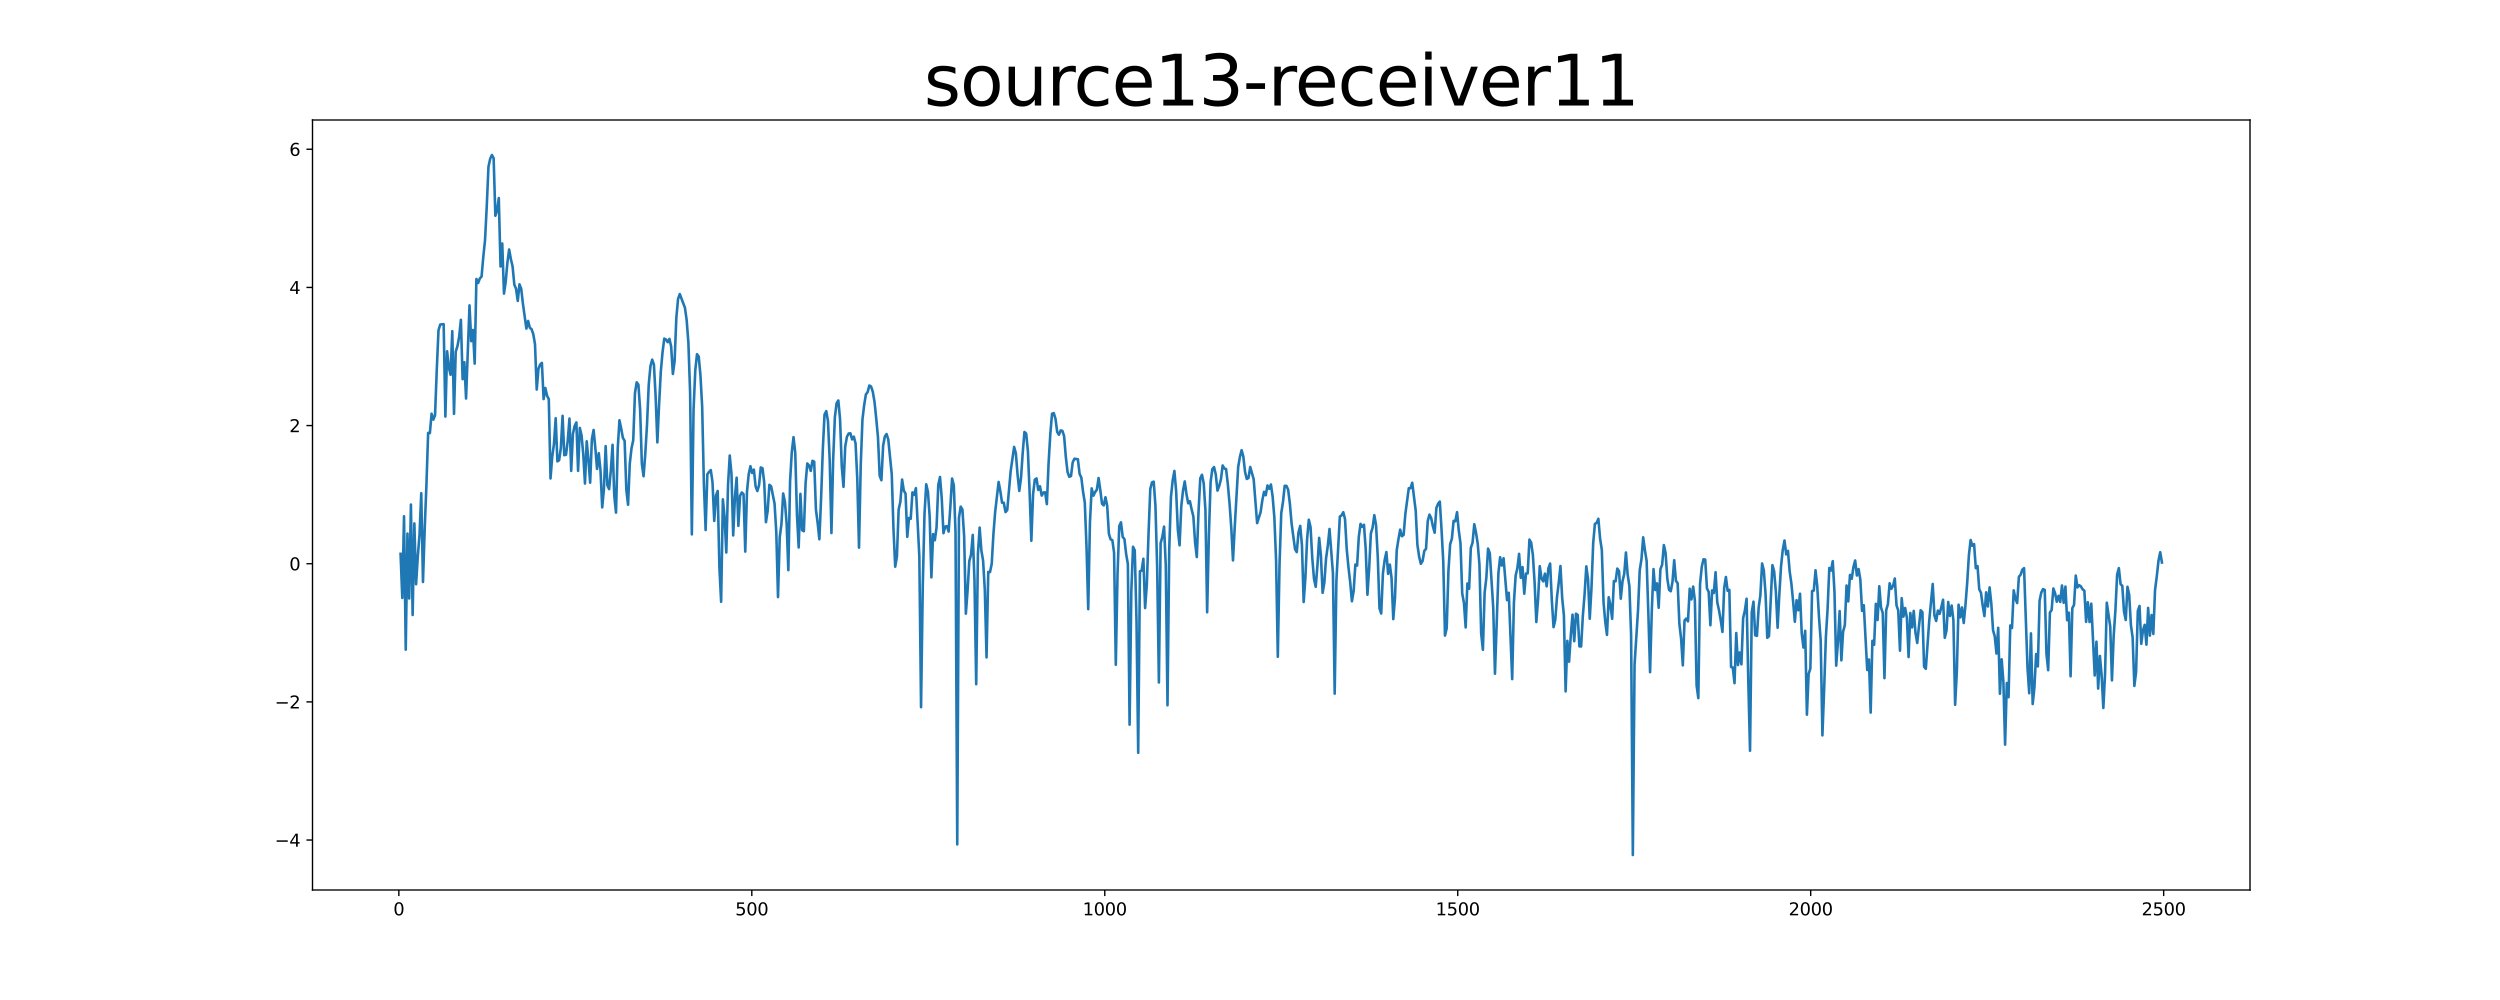 <?xml version="1.0" encoding="utf-8" standalone="no"?>
<!DOCTYPE svg PUBLIC "-//W3C//DTD SVG 1.1//EN"
  "http://www.w3.org/Graphics/SVG/1.1/DTD/svg11.dtd">
<svg xmlns:xlink="http://www.w3.org/1999/xlink" width="1440pt" height="576pt" viewBox="0 0 1440 576" xmlns="http://www.w3.org/2000/svg" version="1.1">
 <defs>
  <style type="text/css">*{stroke-linejoin: round; stroke-linecap: butt}</style>
 </defs>
 <g id="figure_1">
  <g id="patch_1">
   <path d="M 0 576 
L 1440 576 
L 1440 0 
L 0 0 
z
" style="fill: #ffffff"/>
  </g>
  <g id="axes_1">
   <g id="patch_2">
    <path d="M 180 512.64 
L 1296 512.64 
L 1296 69.12 
L 180 69.12 
z
" style="fill: #ffffff"/>
   </g>
   <g id="matplotlib.axis_1">
    <g id="xtick_1">
     <g id="line2d_1">
      <defs>
       <path id="m0ae56a0e73" d="M 0 0 
L 0 3.5 
" style="stroke: #000000; stroke-width: 0.8"/>
      </defs>
      <g>
       <use xlink:href="#m0ae56a0e73" x="229.735" y="512.64" style="stroke: #000000; stroke-width: 0.8"/>
      </g>
     </g>
     <g id="text_1">
      <!-- 0 -->
      <g transform="translate(226.553 527.238) scale(0.1 -0.1)">
       <defs>
        <path id="DejaVuSans-30" d="M 2034 4250 
Q 1547 4250 1301 3770 
Q 1056 3291 1056 2328 
Q 1056 1369 1301 889 
Q 1547 409 2034 409 
Q 2525 409 2770 889 
Q 3016 1369 3016 2328 
Q 3016 3291 2770 3770 
Q 2525 4250 2034 4250 
z
M 2034 4750 
Q 2819 4750 3233 4129 
Q 3647 3509 3647 2328 
Q 3647 1150 3233 529 
Q 2819 -91 2034 -91 
Q 1250 -91 836 529 
Q 422 1150 422 2328 
Q 422 3509 836 4129 
Q 1250 4750 2034 4750 
z
" transform="scale(0.016)"/>
       </defs>
       <use xlink:href="#DejaVuSans-30"/>
      </g>
     </g>
    </g>
    <g id="xtick_2">
     <g id="line2d_2">
      <g>
       <use xlink:href="#m0ae56a0e73" x="433.041" y="512.64" style="stroke: #000000; stroke-width: 0.8"/>
      </g>
     </g>
     <g id="text_2">
      <!-- 500 -->
      <g transform="translate(423.497 527.238) scale(0.1 -0.1)">
       <defs>
        <path id="DejaVuSans-35" d="M 691 4666 
L 3169 4666 
L 3169 4134 
L 1269 4134 
L 1269 2991 
Q 1406 3038 1543 3061 
Q 1681 3084 1819 3084 
Q 2600 3084 3056 2656 
Q 3513 2228 3513 1497 
Q 3513 744 3044 326 
Q 2575 -91 1722 -91 
Q 1428 -91 1123 -41 
Q 819 9 494 109 
L 494 744 
Q 775 591 1075 516 
Q 1375 441 1709 441 
Q 2250 441 2565 725 
Q 2881 1009 2881 1497 
Q 2881 1984 2565 2268 
Q 2250 2553 1709 2553 
Q 1456 2553 1204 2497 
Q 953 2441 691 2322 
L 691 4666 
z
" transform="scale(0.016)"/>
       </defs>
       <use xlink:href="#DejaVuSans-35"/>
       <use xlink:href="#DejaVuSans-30" x="63.623"/>
       <use xlink:href="#DejaVuSans-30" x="127.246"/>
      </g>
     </g>
    </g>
    <g id="xtick_3">
     <g id="line2d_3">
      <g>
       <use xlink:href="#m0ae56a0e73" x="636.347" y="512.64" style="stroke: #000000; stroke-width: 0.8"/>
      </g>
     </g>
     <g id="text_3">
      <!-- 1000 -->
      <g transform="translate(623.622 527.238) scale(0.1 -0.1)">
       <defs>
        <path id="DejaVuSans-31" d="M 794 531 
L 1825 531 
L 1825 4091 
L 703 3866 
L 703 4441 
L 1819 4666 
L 2450 4666 
L 2450 531 
L 3481 531 
L 3481 0 
L 794 0 
L 794 531 
z
" transform="scale(0.016)"/>
       </defs>
       <use xlink:href="#DejaVuSans-31"/>
       <use xlink:href="#DejaVuSans-30" x="63.623"/>
       <use xlink:href="#DejaVuSans-30" x="127.246"/>
       <use xlink:href="#DejaVuSans-30" x="190.869"/>
      </g>
     </g>
    </g>
    <g id="xtick_4">
     <g id="line2d_4">
      <g>
       <use xlink:href="#m0ae56a0e73" x="839.653" y="512.64" style="stroke: #000000; stroke-width: 0.8"/>
      </g>
     </g>
     <g id="text_4">
      <!-- 1500 -->
      <g transform="translate(826.928 527.238) scale(0.1 -0.1)">
       <use xlink:href="#DejaVuSans-31"/>
       <use xlink:href="#DejaVuSans-35" x="63.623"/>
       <use xlink:href="#DejaVuSans-30" x="127.246"/>
       <use xlink:href="#DejaVuSans-30" x="190.869"/>
      </g>
     </g>
    </g>
    <g id="xtick_5">
     <g id="line2d_5">
      <g>
       <use xlink:href="#m0ae56a0e73" x="1042.959" y="512.64" style="stroke: #000000; stroke-width: 0.8"/>
      </g>
     </g>
     <g id="text_5">
      <!-- 2000 -->
      <g transform="translate(1030.234 527.238) scale(0.1 -0.1)">
       <defs>
        <path id="DejaVuSans-32" d="M 1228 531 
L 3431 531 
L 3431 0 
L 469 0 
L 469 531 
Q 828 903 1448 1529 
Q 2069 2156 2228 2338 
Q 2531 2678 2651 2914 
Q 2772 3150 2772 3378 
Q 2772 3750 2511 3984 
Q 2250 4219 1831 4219 
Q 1534 4219 1204 4116 
Q 875 4013 500 3803 
L 500 4441 
Q 881 4594 1212 4672 
Q 1544 4750 1819 4750 
Q 2544 4750 2975 4387 
Q 3406 4025 3406 3419 
Q 3406 3131 3298 2873 
Q 3191 2616 2906 2266 
Q 2828 2175 2409 1742 
Q 1991 1309 1228 531 
z
" transform="scale(0.016)"/>
       </defs>
       <use xlink:href="#DejaVuSans-32"/>
       <use xlink:href="#DejaVuSans-30" x="63.623"/>
       <use xlink:href="#DejaVuSans-30" x="127.246"/>
       <use xlink:href="#DejaVuSans-30" x="190.869"/>
      </g>
     </g>
    </g>
    <g id="xtick_6">
     <g id="line2d_6">
      <g>
       <use xlink:href="#m0ae56a0e73" x="1246.265" y="512.64" style="stroke: #000000; stroke-width: 0.8"/>
      </g>
     </g>
     <g id="text_6">
      <!-- 2500 -->
      <g transform="translate(1233.54 527.238) scale(0.1 -0.1)">
       <use xlink:href="#DejaVuSans-32"/>
       <use xlink:href="#DejaVuSans-35" x="63.623"/>
       <use xlink:href="#DejaVuSans-30" x="127.246"/>
       <use xlink:href="#DejaVuSans-30" x="190.869"/>
      </g>
     </g>
    </g>
   </g>
   <g id="matplotlib.axis_2">
    <g id="ytick_1">
     <g id="line2d_7">
      <defs>
       <path id="m5365f78021" d="M 0 0 
L -3.5 0 
" style="stroke: #000000; stroke-width: 0.8"/>
      </defs>
      <g>
       <use xlink:href="#m5365f78021" x="180" y="483.868" style="stroke: #000000; stroke-width: 0.8"/>
      </g>
     </g>
     <g id="text_7">
      <!-- −4 -->
      <g transform="translate(158.258 487.668) scale(0.1 -0.1)">
       <defs>
        <path id="DejaVuSans-2212" d="M 678 2272 
L 4684 2272 
L 4684 1741 
L 678 1741 
L 678 2272 
z
" transform="scale(0.016)"/>
        <path id="DejaVuSans-34" d="M 2419 4116 
L 825 1625 
L 2419 1625 
L 2419 4116 
z
M 2253 4666 
L 3047 4666 
L 3047 1625 
L 3713 1625 
L 3713 1100 
L 3047 1100 
L 3047 0 
L 2419 0 
L 2419 1100 
L 313 1100 
L 313 1709 
L 2253 4666 
z
" transform="scale(0.016)"/>
       </defs>
       <use xlink:href="#DejaVuSans-2212"/>
       <use xlink:href="#DejaVuSans-34" x="83.789"/>
      </g>
     </g>
    </g>
    <g id="ytick_2">
     <g id="line2d_8">
      <g>
       <use xlink:href="#m5365f78021" x="180" y="404.289" style="stroke: #000000; stroke-width: 0.8"/>
      </g>
     </g>
     <g id="text_8">
      <!-- −2 -->
      <g transform="translate(158.258 408.088) scale(0.1 -0.1)">
       <use xlink:href="#DejaVuSans-2212"/>
       <use xlink:href="#DejaVuSans-32" x="83.789"/>
      </g>
     </g>
    </g>
    <g id="ytick_3">
     <g id="line2d_9">
      <g>
       <use xlink:href="#m5365f78021" x="180" y="324.71" style="stroke: #000000; stroke-width: 0.8"/>
      </g>
     </g>
     <g id="text_9">
      <!-- 0 -->
      <g transform="translate(166.637 328.509) scale(0.1 -0.1)">
       <use xlink:href="#DejaVuSans-30"/>
      </g>
     </g>
    </g>
    <g id="ytick_4">
     <g id="line2d_10">
      <g>
       <use xlink:href="#m5365f78021" x="180" y="245.131" style="stroke: #000000; stroke-width: 0.8"/>
      </g>
     </g>
     <g id="text_10">
      <!-- 2 -->
      <g transform="translate(166.637 248.93) scale(0.1 -0.1)">
       <use xlink:href="#DejaVuSans-32"/>
      </g>
     </g>
    </g>
    <g id="ytick_5">
     <g id="line2d_11">
      <g>
       <use xlink:href="#m5365f78021" x="180" y="165.551" style="stroke: #000000; stroke-width: 0.8"/>
      </g>
     </g>
     <g id="text_11">
      <!-- 4 -->
      <g transform="translate(166.637 169.351) scale(0.1 -0.1)">
       <use xlink:href="#DejaVuSans-34"/>
      </g>
     </g>
    </g>
    <g id="ytick_6">
     <g id="line2d_12">
      <g>
       <use xlink:href="#m5365f78021" x="180" y="85.972" style="stroke: #000000; stroke-width: 0.8"/>
      </g>
     </g>
     <g id="text_12">
      <!-- 6 -->
      <g transform="translate(166.637 89.771) scale(0.1 -0.1)">
       <defs>
        <path id="DejaVuSans-36" d="M 2113 2584 
Q 1688 2584 1439 2293 
Q 1191 2003 1191 1497 
Q 1191 994 1439 701 
Q 1688 409 2113 409 
Q 2538 409 2786 701 
Q 3034 994 3034 1497 
Q 3034 2003 2786 2293 
Q 2538 2584 2113 2584 
z
M 3366 4563 
L 3366 3988 
Q 3128 4100 2886 4159 
Q 2644 4219 2406 4219 
Q 1781 4219 1451 3797 
Q 1122 3375 1075 2522 
Q 1259 2794 1537 2939 
Q 1816 3084 2150 3084 
Q 2853 3084 3261 2657 
Q 3669 2231 3669 1497 
Q 3669 778 3244 343 
Q 2819 -91 2113 -91 
Q 1303 -91 875 529 
Q 447 1150 447 2328 
Q 447 3434 972 4092 
Q 1497 4750 2381 4750 
Q 2619 4750 2861 4703 
Q 3103 4656 3366 4563 
z
" transform="scale(0.016)"/>
       </defs>
       <use xlink:href="#DejaVuSans-36"/>
      </g>
     </g>
    </g>
   </g>
   <g id="line2d_13">
    <path d="M 230.727 318.999 
L 231.72 344.414 
L 232.713 297.376 
L 233.705 374.192 
L 234.698 307.332 
L 235.691 344.74 
L 236.684 290.618 
L 237.676 354.237 
L 238.669 301.494 
L 239.662 336.522 
L 240.654 320.515 
L 241.647 307.937 
L 242.64 284.102 
L 243.632 335.218 
L 244.625 304.733 
L 245.618 279.31 
L 246.611 249.352 
L 247.603 249.463 
L 248.596 238.291 
L 249.589 241.705 
L 250.581 239.23 
L 251.574 213.013 
L 252.567 190.277 
L 253.56 186.949 
L 254.552 186.764 
L 255.545 186.728 
L 256.538 239.942 
L 257.53 202.348 
L 258.523 211.548 
L 259.516 215.844 
L 260.508 190.765 
L 261.501 238.382 
L 262.494 202.549 
L 263.487 199.417 
L 264.479 193.995 
L 265.472 184.193 
L 266.465 218.401 
L 267.457 208.635 
L 268.45 229.534 
L 270.436 175.888 
L 271.428 196.531 
L 272.421 190.059 
L 273.414 209.45 
L 274.406 160.697 
L 275.399 163.017 
L 276.392 160.391 
L 277.384 159.308 
L 278.377 147.97 
L 279.37 138.422 
L 280.363 118.95 
L 281.355 96.085 
L 282.348 91.454 
L 283.341 89.28 
L 284.333 91.11 
L 285.326 124.275 
L 286.319 121.315 
L 287.312 114.078 
L 288.304 153.5 
L 289.297 140.257 
L 290.29 169.109 
L 291.282 162.276 
L 292.275 151.2 
L 293.268 143.705 
L 294.26 149.241 
L 295.253 153.54 
L 296.246 163.913 
L 297.239 166.319 
L 298.231 173.333 
L 299.224 163.765 
L 300.217 166.364 
L 301.209 174.987 
L 303.195 189.257 
L 304.188 184.864 
L 305.18 188.77 
L 306.173 189.584 
L 307.166 192.47 
L 308.158 198.232 
L 309.151 224.39 
L 310.144 212.446 
L 311.136 209.969 
L 312.129 209.012 
L 313.122 229.859 
L 314.115 223.472 
L 315.107 227.96 
L 316.1 229.935 
L 317.093 275.591 
L 318.085 263.031 
L 319.078 255.707 
L 320.071 240.911 
L 321.064 265.742 
L 322.056 265.069 
L 323.049 258.086 
L 324.042 239.499 
L 325.034 262.194 
L 326.027 261.911 
L 327.02 253.77 
L 328.012 241.099 
L 329.005 271.232 
L 329.998 249.887 
L 330.991 245.432 
L 331.983 243.344 
L 332.976 271.216 
L 333.969 246.503 
L 334.961 250.72 
L 335.954 261.585 
L 336.947 278.519 
L 337.94 254.192 
L 338.932 264.822 
L 339.925 278.006 
L 340.918 253.085 
L 341.91 247.648 
L 342.903 257.916 
L 343.896 270.117 
L 344.888 261.036 
L 345.881 270.995 
L 346.874 292.262 
L 347.867 281.579 
L 348.859 256.966 
L 349.852 279.566 
L 350.845 281.736 
L 351.837 270.981 
L 352.83 256.203 
L 353.823 285.538 
L 354.816 295.279 
L 355.808 258.315 
L 356.801 242.065 
L 357.794 246.807 
L 358.786 252.249 
L 359.779 253.875 
L 360.772 282.206 
L 361.764 290.74 
L 362.757 266.993 
L 363.75 258.197 
L 364.743 253.514 
L 365.735 226.436 
L 366.728 220.22 
L 367.721 221.566 
L 368.713 235.996 
L 369.706 267.094 
L 370.699 274.319 
L 371.692 261.233 
L 372.684 244.502 
L 373.677 221.472 
L 374.67 210.852 
L 375.662 207.148 
L 376.655 210.035 
L 377.648 228.484 
L 378.64 254.82 
L 379.633 233.016 
L 380.626 214.088 
L 381.619 202.912 
L 382.611 195.045 
L 383.604 195.539 
L 384.597 197.108 
L 385.589 195.196 
L 386.582 199.564 
L 387.575 215.414 
L 388.568 208.047 
L 389.56 183.128 
L 390.553 172.237 
L 391.546 169.389 
L 394.524 177.269 
L 395.516 184.374 
L 396.509 197.298 
L 397.502 226.283 
L 398.495 307.811 
L 399.487 235.888 
L 400.48 213.295 
L 401.473 204.022 
L 402.465 205.353 
L 403.458 216.244 
L 404.451 234.416 
L 405.444 278.838 
L 406.436 305.302 
L 407.429 273.153 
L 408.422 271.832 
L 409.414 270.759 
L 410.407 277.853 
L 411.4 300.051 
L 412.392 285.501 
L 413.385 282.797 
L 414.378 326.939 
L 415.371 346.614 
L 416.363 287.617 
L 417.356 298.017 
L 418.349 318.234 
L 419.341 279.376 
L 420.334 262.385 
L 421.327 272.828 
L 422.32 308.403 
L 423.312 286.5 
L 424.305 275.156 
L 425.298 302.888 
L 426.29 285.546 
L 427.283 283.664 
L 428.276 284.622 
L 429.268 317.721 
L 430.261 283.18 
L 431.254 273.194 
L 432.247 268.503 
L 433.239 272.451 
L 434.232 270.525 
L 435.225 280.166 
L 436.217 282.83 
L 437.21 279.513 
L 438.203 269.254 
L 439.196 269.723 
L 440.188 277.856 
L 441.181 300.784 
L 442.174 294.295 
L 443.166 279.252 
L 444.159 280.103 
L 446.144 290.067 
L 447.137 306.45 
L 448.13 343.912 
L 449.123 309.486 
L 450.115 301.82 
L 451.108 284.252 
L 452.101 289.041 
L 453.093 301.532 
L 454.086 328.412 
L 455.079 277.3 
L 456.072 260.406 
L 457.064 251.795 
L 458.057 260.805 
L 459.05 296.496 
L 460.042 315.318 
L 461.035 284.464 
L 462.028 305.403 
L 463.02 305.987 
L 464.013 278.343 
L 465.006 266.952 
L 465.999 268.129 
L 466.991 271.234 
L 467.984 265.417 
L 468.977 265.942 
L 469.969 293.478 
L 470.962 301.239 
L 471.955 310.617 
L 472.948 287.029 
L 473.94 258.807 
L 474.933 238.746 
L 475.926 236.804 
L 476.918 242.621 
L 477.911 265.15 
L 478.904 307.034 
L 479.896 264.951 
L 480.889 240.2 
L 481.882 232.244 
L 482.875 230.671 
L 483.867 241.367 
L 484.86 268.688 
L 485.853 280.439 
L 486.845 257.133 
L 487.838 251.57 
L 488.831 249.721 
L 489.824 249.575 
L 490.816 253.088 
L 491.809 251.513 
L 492.802 255.454 
L 493.794 275.874 
L 494.787 315.445 
L 495.78 267.998 
L 496.772 241.604 
L 497.765 233.308 
L 498.758 227.154 
L 499.751 225.866 
L 500.743 222.047 
L 501.736 222.652 
L 502.729 225.656 
L 503.721 231.522 
L 504.714 241.111 
L 505.707 251.822 
L 506.7 274.058 
L 507.692 276.615 
L 508.685 256.668 
L 509.678 251.396 
L 510.67 249.997 
L 511.663 253.26 
L 513.648 273.197 
L 514.641 304.714 
L 515.634 326.417 
L 516.627 320.486 
L 517.619 293.481 
L 518.612 289.023 
L 519.605 276.215 
L 520.597 282.642 
L 521.59 284.302 
L 522.583 309.218 
L 523.576 298.347 
L 524.568 298.825 
L 525.561 283.619 
L 526.554 285.072 
L 527.546 281.175 
L 529.532 320.464 
L 530.524 407.339 
L 531.517 337.167 
L 532.51 296.203 
L 533.503 278.955 
L 534.495 283.31 
L 535.488 297.513 
L 536.481 332.571 
L 537.473 307.632 
L 538.466 311.157 
L 539.459 303.695 
L 540.452 279.319 
L 541.444 274.737 
L 542.437 286.948 
L 543.43 307.14 
L 544.422 303.324 
L 545.415 303.069 
L 546.408 306.206 
L 547.4 291.942 
L 548.393 275.614 
L 549.386 279.404 
L 550.379 306.63 
L 551.371 486.38 
L 552.364 298.276 
L 553.357 291.821 
L 554.349 293.491 
L 555.342 308.923 
L 556.335 353.472 
L 557.328 340.078 
L 558.32 323.178 
L 559.313 319.537 
L 560.306 308.11 
L 561.298 334.296 
L 562.291 394.091 
L 563.284 319.044 
L 564.276 303.901 
L 565.269 317.097 
L 566.262 322.924 
L 567.255 339.802 
L 568.247 378.66 
L 569.24 329.423 
L 570.233 329.535 
L 571.225 324.827 
L 572.218 307.537 
L 573.211 294.881 
L 575.196 277.618 
L 576.189 282.886 
L 577.182 289.56 
L 578.174 289.54 
L 579.167 294.967 
L 580.16 293.839 
L 582.145 271.354 
L 584.131 257.431 
L 585.123 261.055 
L 586.116 273.396 
L 587.109 282.781 
L 588.101 275.3 
L 589.094 260.6 
L 590.087 248.819 
L 591.08 249.72 
L 592.072 259.848 
L 593.065 283.884 
L 594.058 311.477 
L 595.05 284.696 
L 596.043 276.294 
L 597.036 275.568 
L 598.028 282.204 
L 599.021 280.112 
L 600.014 285.463 
L 601.007 283.687 
L 601.999 283.567 
L 602.992 290.393 
L 603.985 266.749 
L 604.977 249.976 
L 605.97 238.347 
L 606.963 237.945 
L 607.956 241.204 
L 608.948 248.826 
L 609.941 250.415 
L 610.934 247.946 
L 611.926 248.147 
L 612.919 251.154 
L 613.912 263.217 
L 614.904 271.87 
L 615.897 274.622 
L 616.89 274.215 
L 617.883 266.276 
L 618.875 264.217 
L 620.861 264.553 
L 621.853 272.979 
L 622.846 275.101 
L 623.839 283.268 
L 624.832 289.367 
L 625.824 314.775 
L 626.817 350.886 
L 627.81 300.867 
L 628.802 281.312 
L 629.795 285.517 
L 630.788 283.399 
L 631.78 282.07 
L 632.773 275.337 
L 633.766 282.235 
L 634.759 290.19 
L 635.751 291.1 
L 636.744 286.411 
L 637.737 291.301 
L 638.729 307.551 
L 639.722 310.699 
L 640.715 311.152 
L 641.708 318.347 
L 642.7 382.897 
L 643.693 330.755 
L 644.686 303.054 
L 645.678 300.879 
L 646.671 309.261 
L 647.664 310.488 
L 648.656 319.116 
L 649.649 324.886 
L 650.642 417.409 
L 651.635 340.61 
L 652.627 314.933 
L 653.62 317 
L 654.613 356.952 
L 655.605 433.615 
L 656.598 329.046 
L 657.591 328.73 
L 658.584 321.837 
L 659.576 350.245 
L 660.569 336.744 
L 661.562 307.268 
L 662.554 281.721 
L 663.547 277.838 
L 664.54 277.437 
L 665.532 291.294 
L 666.525 326.679 
L 667.518 393.122 
L 668.511 312.853 
L 669.503 309.268 
L 670.496 303.326 
L 671.489 325.939 
L 672.481 406.249 
L 673.474 316.509 
L 674.467 286.279 
L 675.46 276.696 
L 676.452 271.263 
L 677.445 282.774 
L 678.438 305.169 
L 679.43 314.097 
L 680.423 291.564 
L 681.416 282.61 
L 682.408 277.307 
L 683.401 284.62 
L 684.394 289.894 
L 685.387 288.711 
L 686.379 293.412 
L 687.372 297.47 
L 688.365 312.391 
L 689.357 320.878 
L 690.35 294.804 
L 691.343 275.536 
L 692.336 273.472 
L 693.328 278.343 
L 694.321 293.842 
L 695.314 352.654 
L 696.306 308.604 
L 697.299 277.846 
L 698.292 270.233 
L 699.284 269.023 
L 700.277 273.297 
L 701.27 282.596 
L 702.263 279.949 
L 703.255 276.047 
L 704.248 268.122 
L 705.241 269.844 
L 706.233 270.214 
L 707.226 278.924 
L 708.219 289.993 
L 709.212 303.987 
L 710.204 322.804 
L 711.197 303.683 
L 713.182 269.082 
L 714.175 263.216 
L 715.168 259.306 
L 716.16 262.99 
L 717.153 271.83 
L 718.146 275.88 
L 719.139 275.317 
L 720.131 268.972 
L 722.117 276.066 
L 724.102 301.32 
L 726.088 295.069 
L 727.08 288.318 
L 728.073 283.307 
L 729.066 285.249 
L 730.058 279.635 
L 731.051 281.568 
L 732.044 279.06 
L 733.036 286.032 
L 734.029 298.132 
L 735.022 322.614 
L 736.015 378.289 
L 737.007 325.076 
L 738 295.563 
L 738.993 289.214 
L 739.985 279.845 
L 740.978 279.854 
L 741.971 282.038 
L 742.964 290.086 
L 743.956 301.53 
L 745.942 316.36 
L 746.934 318.027 
L 747.927 306.739 
L 748.92 302.91 
L 749.912 313.88 
L 750.905 346.75 
L 751.898 332.899 
L 752.891 310.481 
L 753.883 299.365 
L 754.876 303.677 
L 755.869 321.458 
L 756.861 333.373 
L 757.854 338.008 
L 758.847 325.567 
L 759.84 309.811 
L 760.832 319.986 
L 761.825 341.475 
L 762.818 335.619 
L 763.81 321.595 
L 764.803 314.467 
L 765.796 304.69 
L 767.781 330.299 
L 768.774 399.546 
L 769.767 334.329 
L 771.752 297.524 
L 772.745 296.875 
L 773.737 295.026 
L 774.73 299.037 
L 775.723 316.487 
L 776.716 326.768 
L 777.708 335.35 
L 778.701 346.33 
L 779.694 340.462 
L 780.686 325.177 
L 781.679 325.779 
L 782.672 309.211 
L 783.664 301.765 
L 784.657 303.466 
L 785.65 302.262 
L 786.643 316.274 
L 787.635 342.558 
L 788.628 327.403 
L 789.621 307.232 
L 790.613 303.911 
L 791.606 296.738 
L 792.599 302.396 
L 793.592 320.731 
L 794.584 350.397 
L 795.577 353.371 
L 796.57 330.226 
L 797.562 322.591 
L 798.555 317.99 
L 799.548 330.536 
L 800.54 325.202 
L 801.533 332.953 
L 802.526 356.62 
L 803.519 344.258 
L 804.511 316.99 
L 805.504 310.57 
L 806.497 305.066 
L 807.489 308.88 
L 808.482 308.106 
L 809.475 296.089 
L 811.46 281.208 
L 812.453 281.207 
L 813.446 278.057 
L 815.431 294.079 
L 816.424 313.822 
L 817.416 320.605 
L 818.409 324.772 
L 819.402 323.101 
L 820.395 317.297 
L 821.387 316.146 
L 822.38 300.173 
L 823.373 296.413 
L 824.365 298.438 
L 825.358 303.196 
L 826.351 306.836 
L 827.344 292.636 
L 828.336 290.165 
L 829.329 288.909 
L 830.322 305.054 
L 831.314 323.375 
L 832.307 366.085 
L 833.3 361.812 
L 834.292 329.046 
L 835.285 313.469 
L 836.278 310.302 
L 837.271 300.019 
L 838.263 300.246 
L 839.256 294.99 
L 840.249 305.532 
L 841.241 312.943 
L 842.234 341.775 
L 843.227 347.263 
L 844.22 361.395 
L 845.212 336.082 
L 846.205 339.129 
L 847.198 315.637 
L 848.19 312.553 
L 849.183 301.967 
L 850.176 306.762 
L 851.168 313.226 
L 852.161 325.191 
L 853.154 364.879 
L 854.147 374.273 
L 855.139 341.418 
L 856.132 332.804 
L 857.125 315.994 
L 858.117 318.613 
L 860.103 350.055 
L 861.096 388.072 
L 863.081 330.112 
L 864.074 320.949 
L 865.066 325.75 
L 866.059 321.555 
L 868.044 345.678 
L 869.037 341.441 
L 871.023 391.165 
L 872.015 347.077 
L 873.008 331.513 
L 874.001 327.316 
L 874.993 319.015 
L 875.986 332.861 
L 876.979 326.661 
L 877.972 341.966 
L 878.964 330.357 
L 879.957 330.233 
L 880.95 310.796 
L 881.942 312.553 
L 882.935 319.671 
L 883.928 335.483 
L 884.92 358.296 
L 885.913 345.408 
L 886.906 326.114 
L 887.899 333.198 
L 888.891 334.856 
L 889.884 330.425 
L 890.877 337.742 
L 891.869 327.419 
L 892.862 324.606 
L 893.855 345.878 
L 894.848 361.255 
L 895.84 356.987 
L 896.833 343.839 
L 897.826 335.737 
L 898.818 326.023 
L 899.811 344.369 
L 900.804 354.451 
L 901.796 398.242 
L 902.789 369.133 
L 903.782 381.132 
L 904.775 365.948 
L 905.767 354.044 
L 906.76 369.326 
L 907.753 353.49 
L 908.745 354.169 
L 909.738 372.316 
L 910.731 372.356 
L 911.724 354.624 
L 912.716 342.379 
L 913.709 326.233 
L 914.702 333.486 
L 915.694 356.366 
L 916.687 338.786 
L 917.68 312.762 
L 918.672 301.744 
L 919.665 301.158 
L 920.658 298.805 
L 921.651 310.207 
L 922.643 316.706 
L 923.636 346.983 
L 924.629 358.117 
L 925.621 365.699 
L 926.614 343.988 
L 927.607 348.553 
L 928.6 356.445 
L 929.592 334.729 
L 930.585 334.811 
L 931.578 327.507 
L 932.57 328.985 
L 933.563 344.85 
L 934.556 334.873 
L 935.548 330.64 
L 936.541 318.237 
L 937.534 331.028 
L 938.527 337.615 
L 939.519 365.958 
L 940.512 492.48 
L 941.505 382.743 
L 943.49 351.691 
L 944.483 328.452 
L 945.476 322.092 
L 946.468 309.496 
L 947.461 316.924 
L 948.454 323.118 
L 949.446 353.18 
L 950.439 387.188 
L 951.432 351.712 
L 952.424 327.801 
L 953.417 339.852 
L 954.41 336.005 
L 955.403 350.079 
L 956.395 327.832 
L 957.388 325.301 
L 958.381 313.966 
L 959.373 318.459 
L 960.366 333.224 
L 961.359 339.722 
L 962.352 340.558 
L 963.344 335.201 
L 964.337 322.675 
L 965.33 334.585 
L 966.322 335.929 
L 967.315 359.224 
L 968.308 367.849 
L 969.3 383.261 
L 970.293 357.373 
L 971.286 356.324 
L 972.279 357.889 
L 973.271 339.101 
L 974.264 345.252 
L 975.257 337.869 
L 976.249 345.86 
L 977.242 394.834 
L 978.235 402.122 
L 979.228 336.356 
L 980.22 326.45 
L 981.213 322.158 
L 982.206 322.317 
L 983.198 338.907 
L 984.191 340.876 
L 985.184 360.137 
L 986.176 340.046 
L 987.169 341.604 
L 988.162 329.611 
L 989.155 347.013 
L 990.147 351.518 
L 991.14 357.282 
L 992.133 363.995 
L 993.125 338.693 
L 994.118 332.344 
L 995.111 340.292 
L 996.104 339.752 
L 997.096 384.199 
L 998.089 384.503 
L 999.082 393.517 
L 1000.074 364.622 
L 1001.067 383.084 
L 1002.06 375.83 
L 1003.052 382.662 
L 1004.045 356.001 
L 1005.038 351.709 
L 1006.031 344.871 
L 1007.023 392.651 
L 1008.016 432.428 
L 1009.009 352.737 
L 1010.001 346.547 
L 1010.994 365.943 
L 1011.987 366.267 
L 1012.98 350.157 
L 1013.972 342.825 
L 1014.965 324.552 
L 1015.958 328.593 
L 1016.95 342.011 
L 1017.943 367.379 
L 1018.936 366.46 
L 1020.921 325.538 
L 1021.914 329.211 
L 1022.907 340.948 
L 1023.899 361.577 
L 1024.892 342.32 
L 1025.885 326.09 
L 1026.877 316.676 
L 1027.87 311.333 
L 1028.863 319.328 
L 1029.856 317.309 
L 1030.848 329.111 
L 1031.841 336.192 
L 1032.834 346.481 
L 1033.826 358.141 
L 1034.819 345.707 
L 1035.812 351.536 
L 1036.804 341.991 
L 1037.797 364.833 
L 1038.79 372.99 
L 1039.783 363.342 
L 1040.775 411.645 
L 1041.768 388.193 
L 1042.761 385.094 
L 1043.753 340.431 
L 1044.746 340.181 
L 1045.739 328.477 
L 1046.732 337.633 
L 1047.724 355.227 
L 1048.717 368.885 
L 1049.71 423.573 
L 1050.702 396.973 
L 1051.695 367.103 
L 1052.688 350.823 
L 1053.68 327.156 
L 1054.673 328.65 
L 1055.666 323.235 
L 1056.659 341.053 
L 1057.651 383.405 
L 1058.644 369.777 
L 1059.637 351.991 
L 1060.629 380.368 
L 1061.622 363.754 
L 1062.615 360.194 
L 1063.608 337.254 
L 1064.6 346.4 
L 1065.593 331.162 
L 1066.586 333.365 
L 1067.578 326.619 
L 1068.571 322.835 
L 1069.564 331.503 
L 1070.556 327.788 
L 1071.549 333.806 
L 1072.542 351.874 
L 1073.535 348.598 
L 1075.52 385.938 
L 1076.513 379.865 
L 1077.505 410.448 
L 1078.498 369.096 
L 1079.491 371.413 
L 1080.484 347.8 
L 1081.476 357.139 
L 1082.469 337.679 
L 1083.462 349.932 
L 1084.454 353.113 
L 1085.447 390.627 
L 1086.44 351.52 
L 1087.432 347.965 
L 1088.425 335.97 
L 1089.418 339.151 
L 1090.411 337.477 
L 1091.403 333.219 
L 1092.396 348.687 
L 1093.389 351.67 
L 1094.381 374.77 
L 1095.374 344.542 
L 1096.367 355.176 
L 1097.36 350.202 
L 1098.352 355.615 
L 1099.345 378.461 
L 1100.338 353.069 
L 1101.33 361.405 
L 1102.323 351.907 
L 1103.316 364.426 
L 1104.308 370.375 
L 1106.294 351.524 
L 1107.287 352.509 
L 1108.279 384.065 
L 1109.272 385.239 
L 1111.257 357.285 
L 1113.243 336.364 
L 1114.236 354.465 
L 1115.228 357.687 
L 1116.221 351.712 
L 1117.214 353.587 
L 1118.206 349.743 
L 1119.199 345.44 
L 1120.192 367.392 
L 1121.184 363.212 
L 1122.177 346.744 
L 1123.17 354.763 
L 1124.163 348.78 
L 1125.155 357.217 
L 1126.148 405.976 
L 1127.141 386.855 
L 1128.133 348.311 
L 1129.126 355.612 
L 1130.119 349.881 
L 1131.112 358.856 
L 1132.104 348.499 
L 1133.097 335.793 
L 1134.09 319.746 
L 1135.082 311.033 
L 1136.075 314.372 
L 1137.068 313.389 
L 1138.06 327.268 
L 1139.053 326.043 
L 1140.046 339.435 
L 1141.039 341.401 
L 1142.031 348.779 
L 1143.024 354.872 
L 1144.017 341.18 
L 1145.009 349.309 
L 1146.002 338.335 
L 1146.995 347.648 
L 1147.988 363.009 
L 1148.98 366.551 
L 1149.973 376.437 
L 1150.966 361.614 
L 1151.958 399.609 
L 1152.951 379.757 
L 1153.944 392.459 
L 1154.936 428.91 
L 1155.929 393.42 
L 1156.922 401.603 
L 1157.915 360.261 
L 1158.907 361.715 
L 1159.9 340.042 
L 1160.893 344.899 
L 1161.885 347.366 
L 1162.878 332.216 
L 1163.871 331.06 
L 1164.864 328.118 
L 1165.856 327.238 
L 1167.842 384.611 
L 1168.834 399.317 
L 1169.827 364.831 
L 1170.82 405.527 
L 1171.812 396.062 
L 1172.805 376.729 
L 1173.798 383.849 
L 1174.791 346.028 
L 1175.783 341.302 
L 1176.776 339.329 
L 1177.769 339.781 
L 1178.761 376.612 
L 1179.754 386.03 
L 1180.747 352.786 
L 1181.74 351.381 
L 1182.732 338.964 
L 1183.725 341.703 
L 1184.718 346.62 
L 1185.71 343.175 
L 1186.703 346.715 
L 1187.696 337.243 
L 1188.688 347.212 
L 1189.681 337.873 
L 1190.674 357.228 
L 1191.667 352.888 
L 1192.659 389.541 
L 1193.652 350.338 
L 1194.645 348.375 
L 1195.637 331.532 
L 1196.63 338.341 
L 1197.623 337.093 
L 1198.616 337.806 
L 1199.608 339.47 
L 1200.601 340.268 
L 1201.594 358.201 
L 1202.586 346.872 
L 1203.579 358.289 
L 1204.572 347.717 
L 1206.557 389.069 
L 1207.55 369.615 
L 1208.543 396.609 
L 1209.535 377.832 
L 1210.528 388.857 
L 1211.521 407.803 
L 1212.513 388.107 
L 1213.506 347.147 
L 1215.492 360.891 
L 1216.484 391.905 
L 1217.477 366.361 
L 1218.47 351.671 
L 1219.462 330.991 
L 1220.455 327.235 
L 1221.448 336.494 
L 1222.44 337.409 
L 1223.433 352.268 
L 1224.426 357.109 
L 1225.419 337.992 
L 1226.411 342.553 
L 1227.404 360.091 
L 1228.397 367.219 
L 1229.389 395.076 
L 1230.382 387.112 
L 1231.375 351.948 
L 1232.368 349.047 
L 1233.36 370.848 
L 1234.353 363.033 
L 1235.346 359.908 
L 1236.338 371.332 
L 1237.331 350.158 
L 1238.324 366.127 
L 1239.316 354.235 
L 1240.309 365.133 
L 1241.302 339.832 
L 1242.295 332.058 
L 1243.287 323.022 
L 1244.28 318.076 
L 1245.273 324.012 
L 1245.273 324.012 
" clip-path="url(#pff5f4e5bbb)" style="fill: none; stroke: #1f77b4; stroke-width: 1.5; stroke-linecap: square"/>
   </g>
   <g id="patch_3">
    <path d="M 180 512.64 
L 180 69.12 
" style="fill: none; stroke: #000000; stroke-width: 0.8; stroke-linejoin: miter; stroke-linecap: square"/>
   </g>
   <g id="patch_4">
    <path d="M 1296 512.64 
L 1296 69.12 
" style="fill: none; stroke: #000000; stroke-width: 0.8; stroke-linejoin: miter; stroke-linecap: square"/>
   </g>
   <g id="patch_5">
    <path d="M 180 512.64 
L 1296 512.64 
" style="fill: none; stroke: #000000; stroke-width: 0.8; stroke-linejoin: miter; stroke-linecap: square"/>
   </g>
   <g id="patch_6">
    <path d="M 180 69.12 
L 1296 69.12 
" style="fill: none; stroke: #000000; stroke-width: 0.8; stroke-linejoin: miter; stroke-linecap: square"/>
   </g>
   <g id="text_13">
    <!-- source13-receiver11 -->
    <g transform="translate(532.175 60.801) scale(0.4 -0.4)">
     <defs>
      <path id="DejaVuSans-73" d="M 2834 3397 
L 2834 2853 
Q 2591 2978 2328 3040 
Q 2066 3103 1784 3103 
Q 1356 3103 1142 2972 
Q 928 2841 928 2578 
Q 928 2378 1081 2264 
Q 1234 2150 1697 2047 
L 1894 2003 
Q 2506 1872 2764 1633 
Q 3022 1394 3022 966 
Q 3022 478 2636 193 
Q 2250 -91 1575 -91 
Q 1294 -91 989 -36 
Q 684 19 347 128 
L 347 722 
Q 666 556 975 473 
Q 1284 391 1588 391 
Q 1994 391 2212 530 
Q 2431 669 2431 922 
Q 2431 1156 2273 1281 
Q 2116 1406 1581 1522 
L 1381 1569 
Q 847 1681 609 1914 
Q 372 2147 372 2553 
Q 372 3047 722 3315 
Q 1072 3584 1716 3584 
Q 2034 3584 2315 3537 
Q 2597 3491 2834 3397 
z
" transform="scale(0.016)"/>
      <path id="DejaVuSans-6f" d="M 1959 3097 
Q 1497 3097 1228 2736 
Q 959 2375 959 1747 
Q 959 1119 1226 758 
Q 1494 397 1959 397 
Q 2419 397 2687 759 
Q 2956 1122 2956 1747 
Q 2956 2369 2687 2733 
Q 2419 3097 1959 3097 
z
M 1959 3584 
Q 2709 3584 3137 3096 
Q 3566 2609 3566 1747 
Q 3566 888 3137 398 
Q 2709 -91 1959 -91 
Q 1206 -91 779 398 
Q 353 888 353 1747 
Q 353 2609 779 3096 
Q 1206 3584 1959 3584 
z
" transform="scale(0.016)"/>
      <path id="DejaVuSans-75" d="M 544 1381 
L 544 3500 
L 1119 3500 
L 1119 1403 
Q 1119 906 1312 657 
Q 1506 409 1894 409 
Q 2359 409 2629 706 
Q 2900 1003 2900 1516 
L 2900 3500 
L 3475 3500 
L 3475 0 
L 2900 0 
L 2900 538 
Q 2691 219 2414 64 
Q 2138 -91 1772 -91 
Q 1169 -91 856 284 
Q 544 659 544 1381 
z
M 1991 3584 
L 1991 3584 
z
" transform="scale(0.016)"/>
      <path id="DejaVuSans-72" d="M 2631 2963 
Q 2534 3019 2420 3045 
Q 2306 3072 2169 3072 
Q 1681 3072 1420 2755 
Q 1159 2438 1159 1844 
L 1159 0 
L 581 0 
L 581 3500 
L 1159 3500 
L 1159 2956 
Q 1341 3275 1631 3429 
Q 1922 3584 2338 3584 
Q 2397 3584 2469 3576 
Q 2541 3569 2628 3553 
L 2631 2963 
z
" transform="scale(0.016)"/>
      <path id="DejaVuSans-63" d="M 3122 3366 
L 3122 2828 
Q 2878 2963 2633 3030 
Q 2388 3097 2138 3097 
Q 1578 3097 1268 2742 
Q 959 2388 959 1747 
Q 959 1106 1268 751 
Q 1578 397 2138 397 
Q 2388 397 2633 464 
Q 2878 531 3122 666 
L 3122 134 
Q 2881 22 2623 -34 
Q 2366 -91 2075 -91 
Q 1284 -91 818 406 
Q 353 903 353 1747 
Q 353 2603 823 3093 
Q 1294 3584 2113 3584 
Q 2378 3584 2631 3529 
Q 2884 3475 3122 3366 
z
" transform="scale(0.016)"/>
      <path id="DejaVuSans-65" d="M 3597 1894 
L 3597 1613 
L 953 1613 
Q 991 1019 1311 708 
Q 1631 397 2203 397 
Q 2534 397 2845 478 
Q 3156 559 3463 722 
L 3463 178 
Q 3153 47 2828 -22 
Q 2503 -91 2169 -91 
Q 1331 -91 842 396 
Q 353 884 353 1716 
Q 353 2575 817 3079 
Q 1281 3584 2069 3584 
Q 2775 3584 3186 3129 
Q 3597 2675 3597 1894 
z
M 3022 2063 
Q 3016 2534 2758 2815 
Q 2500 3097 2075 3097 
Q 1594 3097 1305 2825 
Q 1016 2553 972 2059 
L 3022 2063 
z
" transform="scale(0.016)"/>
      <path id="DejaVuSans-33" d="M 2597 2516 
Q 3050 2419 3304 2112 
Q 3559 1806 3559 1356 
Q 3559 666 3084 287 
Q 2609 -91 1734 -91 
Q 1441 -91 1130 -33 
Q 819 25 488 141 
L 488 750 
Q 750 597 1062 519 
Q 1375 441 1716 441 
Q 2309 441 2620 675 
Q 2931 909 2931 1356 
Q 2931 1769 2642 2001 
Q 2353 2234 1838 2234 
L 1294 2234 
L 1294 2753 
L 1863 2753 
Q 2328 2753 2575 2939 
Q 2822 3125 2822 3475 
Q 2822 3834 2567 4026 
Q 2313 4219 1838 4219 
Q 1578 4219 1281 4162 
Q 984 4106 628 3988 
L 628 4550 
Q 988 4650 1302 4700 
Q 1616 4750 1894 4750 
Q 2613 4750 3031 4423 
Q 3450 4097 3450 3541 
Q 3450 3153 3228 2886 
Q 3006 2619 2597 2516 
z
" transform="scale(0.016)"/>
      <path id="DejaVuSans-2d" d="M 313 2009 
L 1997 2009 
L 1997 1497 
L 313 1497 
L 313 2009 
z
" transform="scale(0.016)"/>
      <path id="DejaVuSans-69" d="M 603 3500 
L 1178 3500 
L 1178 0 
L 603 0 
L 603 3500 
z
M 603 4863 
L 1178 4863 
L 1178 4134 
L 603 4134 
L 603 4863 
z
" transform="scale(0.016)"/>
      <path id="DejaVuSans-76" d="M 191 3500 
L 800 3500 
L 1894 563 
L 2988 3500 
L 3597 3500 
L 2284 0 
L 1503 0 
L 191 3500 
z
" transform="scale(0.016)"/>
     </defs>
     <use xlink:href="#DejaVuSans-73"/>
     <use xlink:href="#DejaVuSans-6f" x="52.1"/>
     <use xlink:href="#DejaVuSans-75" x="113.281"/>
     <use xlink:href="#DejaVuSans-72" x="176.66"/>
     <use xlink:href="#DejaVuSans-63" x="215.523"/>
     <use xlink:href="#DejaVuSans-65" x="270.504"/>
     <use xlink:href="#DejaVuSans-31" x="332.027"/>
     <use xlink:href="#DejaVuSans-33" x="395.65"/>
     <use xlink:href="#DejaVuSans-2d" x="459.273"/>
     <use xlink:href="#DejaVuSans-72" x="495.357"/>
     <use xlink:href="#DejaVuSans-65" x="534.221"/>
     <use xlink:href="#DejaVuSans-63" x="595.744"/>
     <use xlink:href="#DejaVuSans-65" x="650.725"/>
     <use xlink:href="#DejaVuSans-69" x="712.248"/>
     <use xlink:href="#DejaVuSans-76" x="740.031"/>
     <use xlink:href="#DejaVuSans-65" x="799.211"/>
     <use xlink:href="#DejaVuSans-72" x="860.734"/>
     <use xlink:href="#DejaVuSans-31" x="901.848"/>
     <use xlink:href="#DejaVuSans-31" x="965.471"/>
    </g>
   </g>
  </g>
 </g>
 <defs>
  <clipPath id="pff5f4e5bbb">
   <rect x="180" y="69.12" width="1116" height="443.52"/>
  </clipPath>
 </defs>
</svg>
